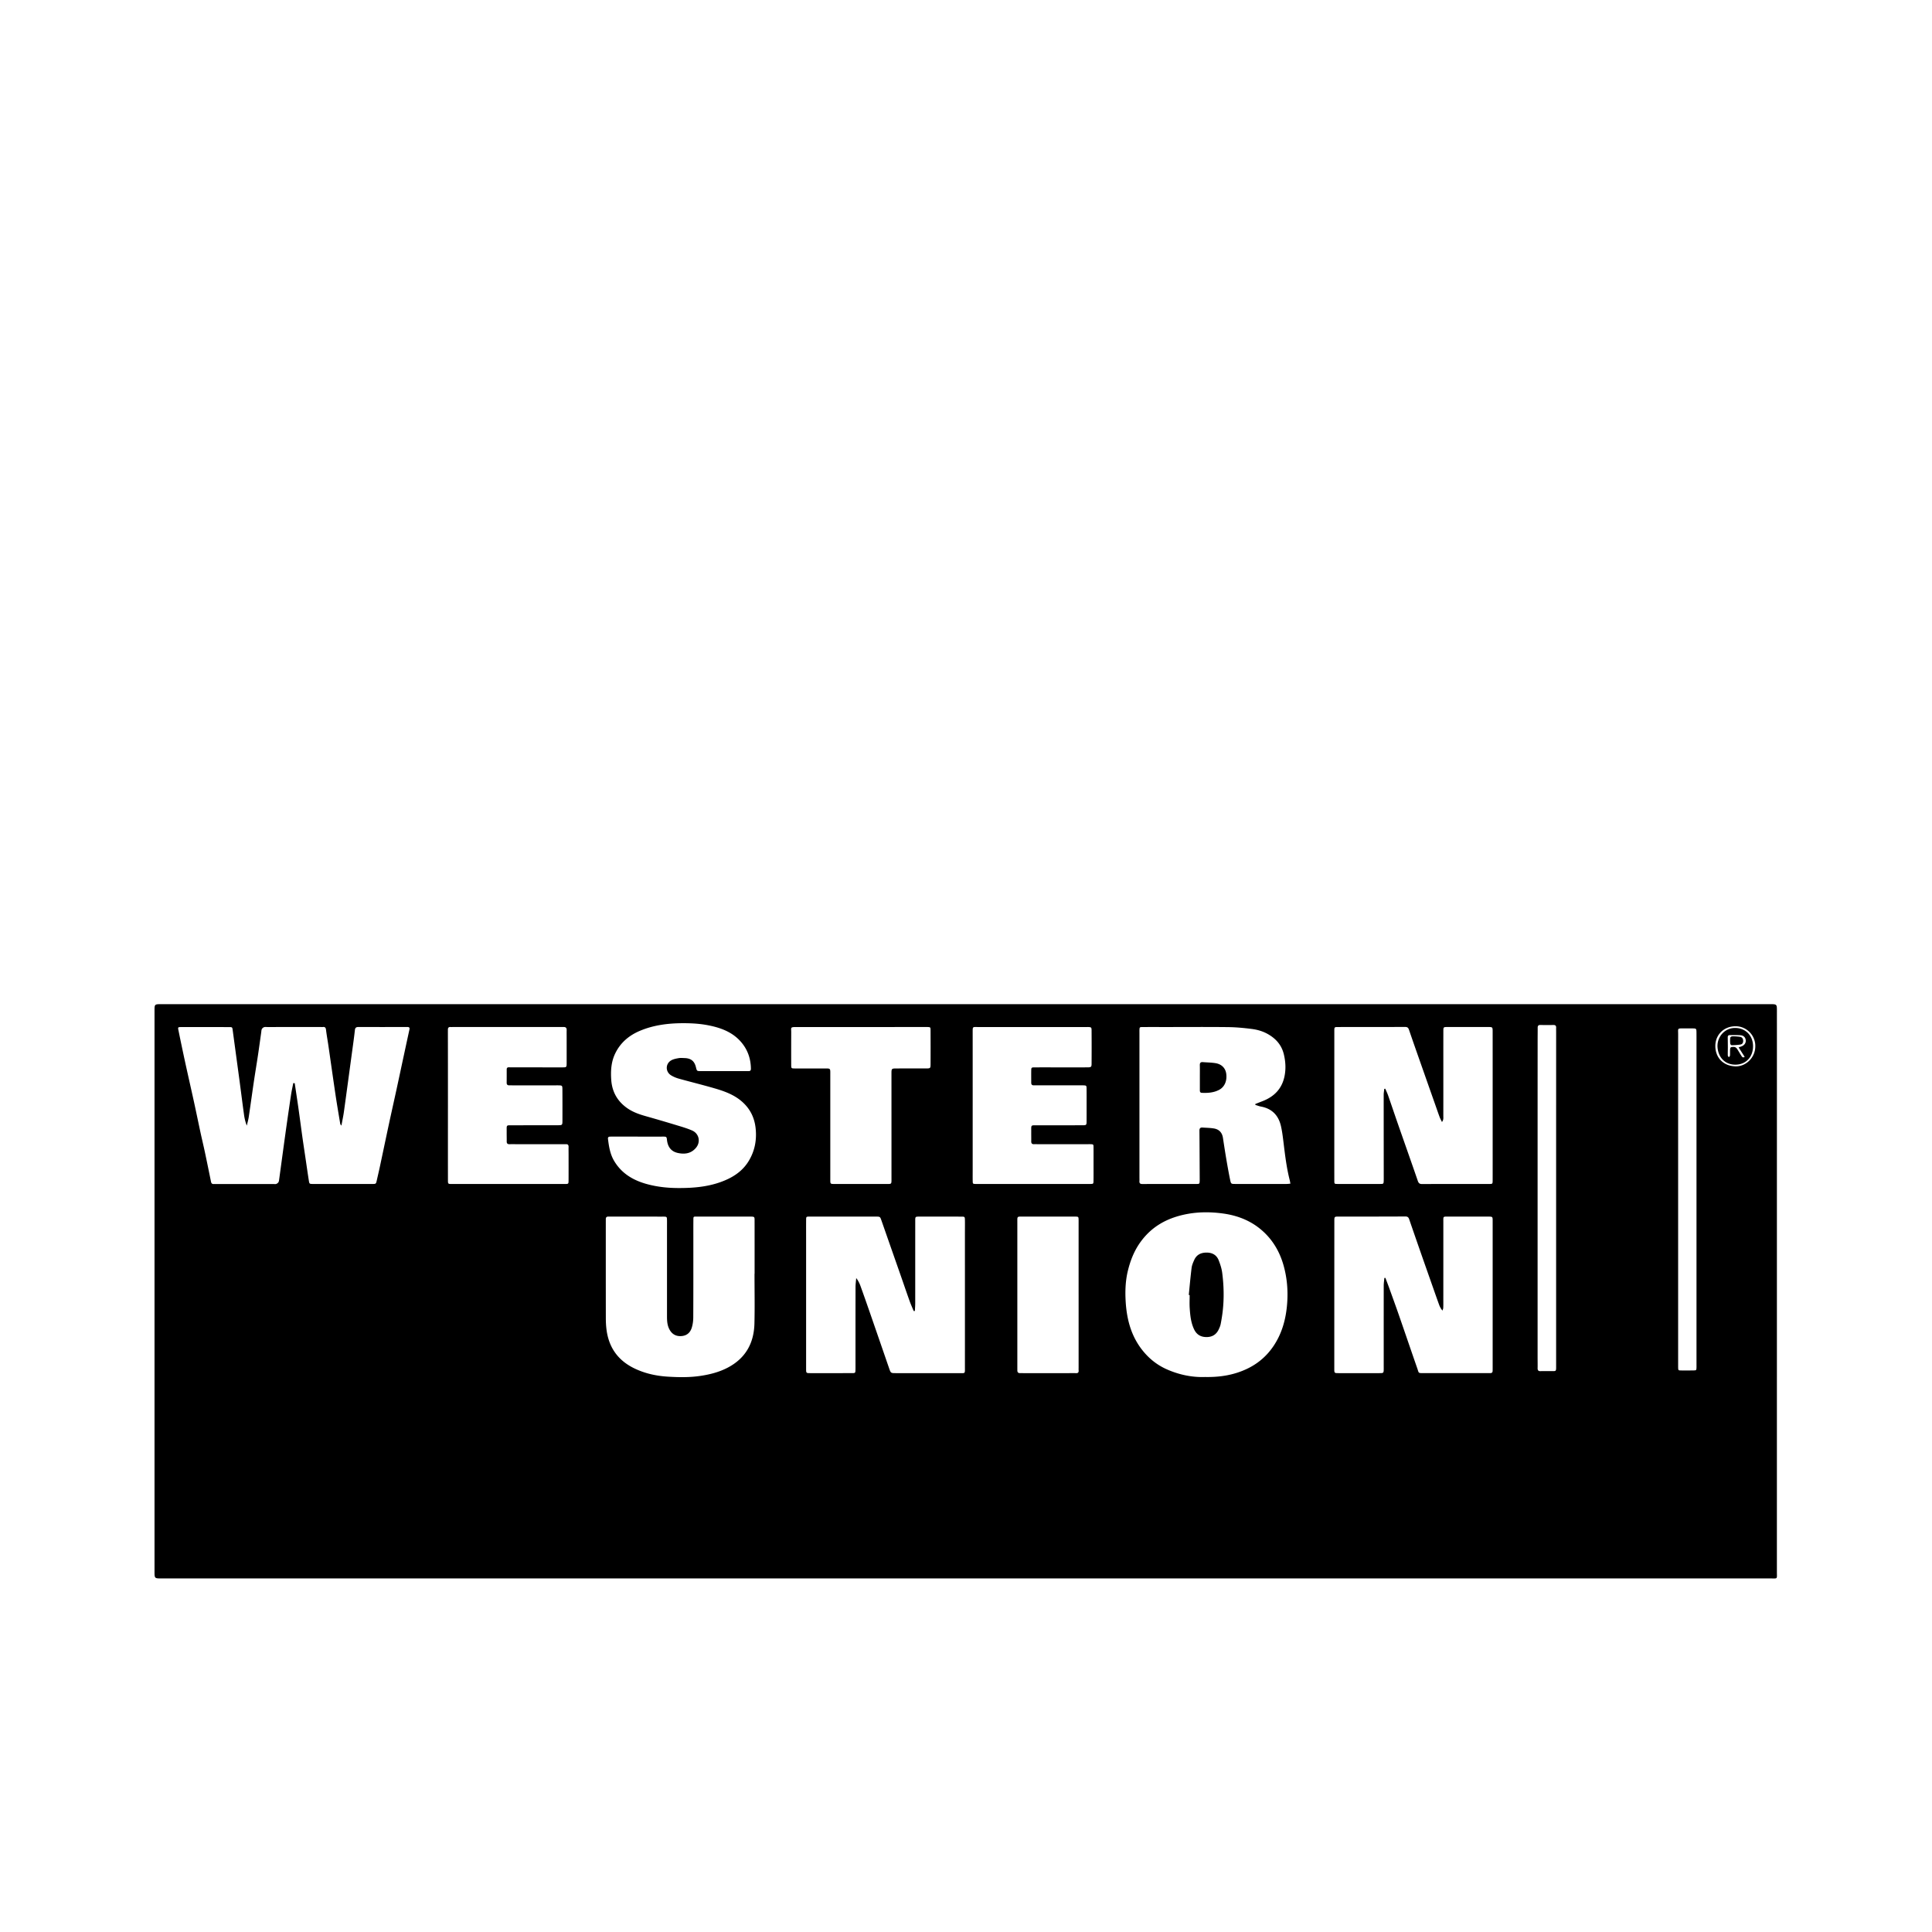 <svg viewBox="0 0 1195 1195" xmlns="http://www.w3.org/2000/svg"><path d="M597.333 976.312H100.028c-4.454 0-4.454 0-4.454-4.362V625.336c0-4.229 0-4.229 4.301-4.229h994.898c4.301 0 4.301 0 4.301 4.219 0 115.63 0 231.271-.01 346.901 0 4.721.645 4.076-4.147 4.076-165.857.01-331.725.01-497.582.01zM181.405 669.911l.891.092c.758 5.099 1.546 10.189 2.273 15.299.86 6.072 1.648 12.155 2.498 18.227.686 4.833 1.433 9.656 2.14 14.49.604 4.075 1.177 8.161 1.823 12.226.328 2.048.39 2.058 2.601 2.078 3.36.02 6.718.01 10.087.01 8.837 0 17.674.01 26.501-.01 2.355 0 2.355-.041 2.846-2.253.604-2.703 1.25-5.406 1.833-8.12 1.905-8.909 3.758-17.817 5.673-26.716 1.546-7.209 3.174-14.407 4.741-21.616 1.444-6.656 2.857-13.312 4.291-19.978a4576.058 4576.058 0 0 1 3.645-16.855c.246-1.137-.133-1.556-1.3-1.556-10.087.02-20.162.03-30.249 0-1.382 0-2.028.42-2.19 1.925-.513 4.67-1.179 9.319-1.814 13.978-1.649 12.155-3.277 24.32-4.966 36.475-.389 2.765-.983 5.489-1.556 8.643-.43-.635-.676-.839-.717-1.075-1.004-6.041-2.048-12.073-2.949-18.125-1.485-9.954-2.877-19.927-4.322-29.88-.492-3.42-1.127-6.81-1.536-10.24-.164-1.372-.707-1.853-2.007-1.69-.379.051-.768 0-1.147 0-11.038 0-22.088 0-33.126.01-.676 0-1.392-.123-1.997.082-.543.174-1.116.635-1.382 1.127-.317.563-.307 1.29-.4 1.956-.645 4.557-1.26 9.113-1.936 13.671-.85 5.683-1.802 11.356-2.652 17.039-1.065 7.199-2.038 14.418-3.123 21.627-.276 1.853-.809 3.666-1.229 5.488-.87-2.253-1.403-4.475-1.71-6.727-.953-6.83-1.802-13.681-2.713-20.511-1.413-10.547-2.857-21.084-4.27-31.621-.276-2.048-.225-2.099-2.407-2.099-9.8-.021-19.589-.021-29.389-.01-2.119 0-2.192.062-1.77 2.058a1415.616 1415.616 0 0 0 4.136 19.691c1.771 8.141 3.645 16.272 5.427 24.412 1.392 6.359 2.693 12.739 4.066 19.098.87 4.024 1.843 8.028 2.703 12.063 1.29 6.093 2.54 12.196 3.78 18.309.204 1.003.675 1.536 1.74 1.454.481-.03.962 0 1.444 0h35.441c.573 0 1.21.133 1.71-.051.543-.195 1.116-.615 1.403-1.096.317-.553.368-1.28.461-1.946 1.3-9.492 2.57-18.995 3.891-28.477a2242.375 2242.375 0 0 1 3.38-23.327c.367-2.539.941-5.038 1.432-7.547zm384.471 140.954l-.727.062c-.829-2.007-1.73-3.994-2.468-6.032-1.874-5.232-3.656-10.486-5.488-15.728-4.014-11.469-8.038-22.937-12.042-34.407-.738-2.099-.809-2.242-3.04-2.253-13.825-.021-27.649-.01-41.473 0-1.976 0-2.017.051-2.027 2.16-.03 3.748-.01 7.486-.01 11.234v80.64c0 2.755.021 2.785 2.632 2.785 8.54.01 17.091.01 25.63-.01 2.202 0 2.202-.051 2.274-2.222.01-.286.01-.573.01-.86 0-16.702-.01-33.413.021-50.114 0-1.874.276-3.748.43-5.622 1.178 1.556 1.986 3.154 2.601 4.833 2.017 5.57 3.973 11.161 5.918 16.763 3.952 11.397 7.885 22.794 11.817 34.202 1.045 3.021 1.034 3.031 4.22 3.031 13.055 0 26.111.01 39.167 0 3.8 0 3.512.502 3.512-3.574.01-27.934 0-55.869 0-83.804 0-2.396.051-4.803 0-7.198-.05-2.181-.092-2.233-2.284-2.233-8.642-.021-17.275-.021-25.918-.01-2.498 0-2.529.041-2.529 2.56-.01 16.988 0 33.977-.01 50.965 0 1.607-.133 3.216-.215 4.833zm290.345-137.38c.205-.031.41-.051.615-.082.583 1.372 1.25 2.713 1.741 4.116 2.171 6.236 4.27 12.503 6.451 18.739 3.973 11.387 8.008 22.753 11.93 34.16.49 1.413 1.095 1.946 2.6 1.946 13.824-.051 27.658-.02 41.482-.041 2.16 0 2.202-.041 2.212-2.253.02-7.107.01-14.213.01-21.32 0-23.531 0-47.053-.01-70.584 0-2.908-.03-2.918-2.846-2.928-8.356-.01-16.712-.01-25.067 0-2.55.01-2.57.041-2.58 2.519-.02 8.448-.01 16.896-.01 25.354 0 9.032.01 18.053-.01 27.085 0 1.167.245 2.427-.84 3.799-.584-1.229-1.097-2.13-1.455-3.092-.87-2.335-1.669-4.69-2.499-7.045a20982.76 20982.76 0 0 1-8.489-24.105c-2.663-7.577-5.346-15.145-7.936-22.753-.44-1.28-.962-1.802-2.386-1.802-13.824.051-27.658.02-41.482.051-2.324 0-2.335.062-2.335 2.498 0 21.607 0 43.213-.01 64.819 0 9.216-.01 18.442.01 27.658 0 2.038.051 2.089 2.048 2.089 8.735.021 17.48.021 26.215 0 2.222 0 2.222-.051 2.294-2.232.02-.768.01-1.536.01-2.304-.01-16.896-.04-33.802-.03-50.698.01-1.198.246-2.396.37-3.594zm.051 116.981c.215-.02.42-.051.635-.071.768 2.028 1.557 4.055 2.294 6.093 2.078 5.765 4.178 11.52 6.185 17.305 3.8 10.947 7.527 21.913 11.336 32.85.932 2.673.338 2.683 3.84 2.683h39.465c.573 0 1.157-.02 1.731-.01.922.01 1.454-.379 1.475-1.341.01-.481.02-.962.02-1.444 0-30.433.01-60.867 0-91.31 0-2.683-.03-2.713-2.703-2.713-8.254-.01-16.517-.01-24.77-.01-3.318 0-3.03-.195-3.03 3.195 0 16.323 0 32.645-.01 48.968 0 1.444.03 2.877-.052 4.322-.03.563-.317 1.106-.48 1.659-1.076-1.28-1.7-2.55-2.172-3.881-1.495-4.147-2.949-8.315-4.413-12.473-2.058-5.857-4.137-11.725-6.185-17.593a4614.697 4614.697 0 0 1-7.813-22.528c-.43-1.25-.994-1.751-2.468-1.741-13.63.092-27.269.062-40.899.062-2.908 0-2.928-.02-2.928 2.806-.01 30.433-.03 60.866-.03 91.31 0 2.693.02 2.714 2.724 2.724 8.356.01 16.702.01 25.058 0 2.775 0 2.775-.021 2.795-2.878 0-.573-.01-1.157-.01-1.731 0-16.61-.01-33.218.01-49.828.03-1.475.266-2.949.4-4.423zm-79.8-107.038c-.01-.195-.02-.389-.02-.583 1.505-.584 3-1.178 4.505-1.762 7.188-2.795 11.981-7.67 13.558-15.421.912-4.505.665-8.919-.379-13.383-1.362-5.827-4.885-9.82-9.953-12.688-3.144-1.772-6.574-2.745-10.076-3.175-4.75-.594-9.543-1.065-14.326-1.116-12.667-.154-25.344-.051-38.02-.051-4.998 0-9.985-.021-14.982.01-1.915.01-1.915.072-1.997 1.925-.02.481 0 .962 0 1.444v89.579c0 .768.051 1.536-.01 2.304-.092 1.341.42 1.853 1.822 1.843 11.141-.041 22.272-.01 33.413-.031 1.915 0 1.956-.092 2.038-1.905.03-.665.01-1.341.01-2.017-.05-9.697-.082-19.385-.164-29.082-.01-1.341.512-1.997 1.864-1.905 2.386.174 4.793.185 7.138.584 3.164.542 5.028 2.55 5.53 5.776.664 4.352 1.33 8.714 2.067 13.056s1.505 8.673 2.396 12.974c.522 2.509.635 2.509 3.256 2.509 10.558.01 21.125.01 31.683 0 .727 0 1.465-.113 2.335-.185-.164-.85-.256-1.505-.42-2.14-1.936-7.547-2.857-15.247-3.799-22.958-.43-3.512-.84-7.055-1.628-10.496-1.495-6.564-5.479-10.793-12.288-12.073-1.208-.226-2.365-.686-3.553-1.034zm-309.78 104.478h.05c0-10.946.01-21.893-.01-32.829 0-2.529-.04-2.529-2.539-2.581-.768-.01-1.536 0-2.304 0-10.373 0-20.736-.01-31.109-.01-1.843 0-1.884 0-1.904 1.843-.03 3.646-.02 7.301-.02 10.946 0 16.517.03 33.024-.052 49.541-.01 2.171-.297 4.423-.952 6.482-1.096 3.481-3.646 5.13-7.127 5.13-3.257 0-5.632-1.721-7.035-4.925-1.075-2.457-1.127-5.028-1.127-7.619v-55.88c0-1.054.021-2.109 0-3.164-.05-2.263-.05-2.263-2.192-2.324-.195-.01-.389 0-.574 0-10.844 0-21.699 0-32.543-.01-.379 0-.768-.021-1.147-.01-.932.03-1.382.532-1.392 1.454 0 .574-.01 1.147-.01 1.731 0 19.876-.01 39.752.021 59.618 0 2.396.123 4.803.43 7.178 1.433 10.998 7.076 18.964 17.122 23.859 6.656 3.236 13.712 4.752 21.022 5.182 6.707.399 13.425.502 20.101-.512 5.806-.88 11.418-2.314 16.681-5.058 11.018-5.755 16.24-15.094 16.558-27.218.256-10.271.051-20.552.051-30.823zm278.712 63.806c9.267.174 17.51-1.208 25.313-4.772 6.851-3.123 12.472-7.813 16.722-13.988 5.591-8.11 8.038-17.357 8.725-27.034.563-7.864-.102-15.698-2.274-23.337-2.529-8.899-7.168-16.507-14.316-22.385-6.574-5.406-14.366-8.366-22.692-9.554-8.376-1.188-16.784-1.147-25.129.778-10.414 2.406-19.097 7.26-25.702 15.964-4.3 5.663-6.809 11.961-8.438 18.668-1.526 6.267-1.74 12.729-1.34 19.169.716 11.51 3.686 22.221 11.386 31.212 3.861 4.516 8.48 8.038 13.865 10.455 7.813 3.502 16.036 5.12 23.88 4.823zM394.458 703.038v-.021H379.19c-.676 0-1.34 0-2.017.031-.85.03-1.229.563-1.127 1.331.584 4.762 1.31 9.482 3.84 13.721 4.956 8.305 12.718 12.462 21.74 14.684 5.694 1.403 11.51 2.007 17.387 2.048 10.608.082 21.053-.85 30.853-5.386 5.478-2.54 10.096-6.134 13.261-11.377 3.79-6.298 5.048-13.107 4.23-20.398-.739-6.584-3.523-12.053-8.52-16.384-4.74-4.117-10.496-6.247-16.374-7.977-7.434-2.181-14.98-4.014-22.446-6.093-1.73-.481-3.48-1.178-4.997-2.14-3.533-2.222-3.45-7.178.164-9.226 1.362-.778 3.031-1.086 4.608-1.362 1.21-.215 2.488-.072 3.738-.031 3.891.143 6 1.863 6.922 5.632.594 2.416.594 2.416 3.123 2.416h20.163c3.072 0 6.144-.021 9.216.01 1.106.01 1.526-.42 1.505-1.536-.092-5.837-1.802-11.131-5.438-15.688-5.386-6.758-12.985-9.575-21.084-11.141-5.17-1.004-10.435-1.29-15.739-1.27-9.093.041-17.98 1.168-26.389 4.711-6.8 2.867-12.206 7.434-15.41 14.264-2.397 5.099-2.715 10.506-2.335 16.036.512 7.495 3.861 13.353 9.984 17.602 3.4 2.365 7.271 3.738 11.254 4.854a1046.275 1046.275 0 0 1 20.122 5.909c2.928.88 5.878 1.772 8.663 2.99 4.362 1.915 5.427 7.137 2.365 10.742-3.04 3.584-7.014 4.076-11.264 3.134-4.199-.932-6.205-3.922-6.646-8.028-.205-1.956-.317-2.078-2.56-2.068-5.15.03-10.342.01-15.524.01zm207.176-19.365v39.454c0 2.396-.03 4.803.01 7.199.03 1.925.062 1.935 1.874 1.997.676.021 1.341.01 2.018.01h64.798c1.341 0 2.693.031 4.034-.01 1.904-.051 1.966-.071 1.997-1.945.051-3.072.02-6.144.02-9.216 0-3.84.02-7.68-.01-11.52-.02-1.843-.062-1.853-1.966-1.925-.573-.021-1.147 0-1.73 0h-30.813c-.768 0-1.536-.031-2.304 0-1.208.041-1.73-.512-1.71-1.731.041-1.915-.02-3.84 0-5.755.041-4.67-.553-4.188 4.096-4.199 9.124-.021 18.237 0 27.361-.021 2.734-.01 2.765-.051 2.775-2.713.02-3.451.01-6.912.01-10.363 0-3.164.02-6.338-.02-9.502-.03-2.018-.092-2.038-2.15-2.12-.48-.02-.962 0-1.444 0h-27.075c-.676 0-1.34-.01-2.018 0-1.096.01-1.546-.563-1.546-1.618.01-2.396-.03-4.803 0-7.199.03-2.232.051-2.273 2.232-2.284 4.608-.03 9.216-.01 13.824-.01 6.236 0 12.482.021 18.718-.01 2.222-.01 2.55-.256 2.56-2.15.051-6.912.051-13.824 0-20.736-.01-1.833-.256-1.976-1.986-2.058-.379-.021-.768.01-1.147.01-22.364 0-44.728-.01-67.102-.01-3.399 0-3.318-.42-3.318 3.216.01 15.073.01 30.147.01 45.209zm-324.567.082c-.01 3.072-.01 6.144-.01 9.216 0 12.288-.01 24.576.01 36.864 0 2.447.051 2.499 2.334 2.499 23.327.01 46.654.01 69.98 0 2.233 0 2.274-.051 2.294-2.212.031-5.376.01-10.752.01-16.128 0-1.536-.04-3.072 0-4.608.031-1.239-.522-1.741-1.73-1.659-.667.041-1.342 0-2.018 0h-27.075c-1.915 0-3.84-.041-5.755 0-1.239.03-1.71-.543-1.69-1.741.03-1.915-.04-3.84-.02-5.755.051-4.72-.594-4.178 4.076-4.199 9.216-.03 18.432 0 27.648-.041 2.683-.01 2.755-.113 2.765-2.786.021-6.43.021-12.861-.02-19.292-.022-2.53-.083-2.53-2.602-2.59-.48-.01-.962 0-1.444 0h-26.788c-.676 0-1.34-.021-2.018-.01-1.044.02-1.618-.42-1.618-1.526.02-2.786.02-5.57.02-8.356 0-.809.38-1.26 1.198-1.27.573-.01 1.147.031 1.731.031 10.465 0 20.93.01 31.386.01 2.745 0 2.755-.01 2.765-2.908.01-5.09 0-10.178 0-15.268 0-1.628-.03-3.266.01-4.894.031-1.341-.574-1.945-1.904-1.894-.48.021-.962 0-1.444 0h-66.816c-.573 0-1.157.041-1.73 0-1.127-.072-1.557.522-1.567 1.557 0 .676-.01 1.341-.01 2.017.03 14.992.03 29.962.03 44.944zm255.447-48.507h-2.017c-12.667 0-25.344.01-38.01 0-3.82 0-3.083.389-3.093 3.185a2603.47 2603.47 0 0 0-.01 20.153c.01 2.232.051 2.273 2.263 2.284 5.95.03 11.9.01 17.85.01 4.392 0 4.064-.338 4.064 4.014v64.788c0 2.631.021 2.642 2.652 2.642 10.466.01 20.921.01 31.385 0 4.137-.01 3.81.441 3.81-3.932 0-21.401-.01-42.803-.01-64.215 0-3.287.021-3.298 3.35-3.308 6.051-.01 12.093.01 18.145-.01 2.52-.01 2.673-.123 2.683-2.56.041-7.004.031-14.008 0-21.022-.01-1.925-.082-1.945-1.904-2.038-.666-.031-1.34-.01-2.017-.01-13.026.021-26.082.021-39.137.021zM667.15 801.075v-44.657c0-.573.01-1.157 0-1.731-.05-2.109-.062-2.119-2.038-2.191-.48-.021-.962 0-1.444 0h-30.832c-3.87 0-3.584-.297-3.584 3.574v89.897c0 .573.01 1.157.01 1.731.01 1.034.481 1.618 1.567 1.618.676 0 1.341.01 2.018.01h28.53c1.34 0 2.692-.072 4.033.021 1.444.102 1.884-.553 1.751-1.874-.05-.471-.01-.962-.01-1.444v-44.953zm283.904-60.282v98.795c0 2.212.062 4.413.01 6.625-.03 1.321.41 1.936 1.822 1.884 2.018-.082 4.034 0 6.052-.02 3.77-.031 3.574.491 3.574-3.553 0-68.741 0-137.482.01-206.224 0-.86-.04-1.731 0-2.59.062-1.188-.399-1.741-1.659-1.721-2.683.051-5.376.051-8.059-.01-1.26-.031-1.71.512-1.7 1.7.02 2.396-.03 4.793-.03 7.188-.02 32.645-.02 65.29-.02 97.925zm86.927 1.157v102.287c0 .481-.01.962 0 1.444.062 1.925.062 1.966 1.894 1.986 2.5.03 4.997.02 7.495-.021 1.894-.03 1.904-.072 1.966-1.925.02-.481 0-.962 0-1.444V641.73c0-.963 0-1.925-.01-2.877-.04-2.714-.04-2.724-2.63-2.755-1.732-.02-3.462-.01-5.183-.01-4.208-.01-3.513-.072-3.523 3.584-.02 34.089-.01 68.178-.01 102.277zm47.718-94.618c.256-6.635-5.16-12.565-12.176-12.565-7.444 0-12.534 5.427-12.534 12.185 0 6.789 4.413 12.237 12.196 12.606 6.717.328 12.472-5.478 12.514-12.226zm-343.552 18.975c0-2.499.041-4.987-.02-7.486-.03-1.341.471-1.977 1.843-1.864 2.673.215 5.376.215 8.008.666 3.707.645 5.99 3.093 6.471 6.41.635 4.454-.973 8.304-4.455 10.107-3.328 1.731-6.963 1.976-10.639 1.802-1.044-.051-1.208-.748-1.208-1.587v-8.049zm-6.85 134.676c.562-5.611 1.043-11.223 1.75-16.814.215-1.669.932-3.308 1.628-4.864 1.465-3.277 4.22-4.547 7.66-4.547 3.501 0 6.194 1.495 7.474 4.792.962 2.478 1.822 5.079 2.16 7.701 1.014 7.803 1.208 15.657.338 23.501a100.688 100.688 0 0 1-1.28 8.202c-.236 1.198-.747 2.375-1.29 3.492-1.546 3.164-4.158 4.628-7.659 4.567s-5.99-1.598-7.506-4.803c-1.976-4.168-2.407-8.643-2.703-13.138-.174-2.673-.03-5.366-.03-8.048a7.92 7.92 0 0 1-.543-.041zM1062.31 647.24c-.102-6.257 4.68-11.418 10.885-11.418 6.441 0 11.05 4.659 11.111 11.131.072 6.882-4.505 11.591-10.957 11.571-6.43-.021-10.72-4.516-11.038-11.284zm13.086.604c.87-.307 1.403-.481 1.925-.697 1.71-.707 2.631-2.099 2.478-3.738-.164-1.7-1.32-2.949-3.216-3.082-2.192-.153-4.393-.061-6.595-.082-.994-.01-1.35.492-1.33 1.424.04 2.007.061 4.014.071 6.011 0 1.721-.082 3.44-.03 5.161.01.379.42.738.635 1.106.246-.338.676-.655.707-1.003.102-1.137.02-2.294.072-3.44.072-1.751.307-1.884 2.018-1.946 1.26-.051 1.946.604 2.53 1.536.86 1.372 1.678 2.786 2.56 4.147.44.697 1.013 1.096 1.914.451a699.876 699.876 0 0 1-3.737-5.847zm-1.904-6.82c.85.082 1.802.144 2.745.286 1.208.185 1.843 1.034 1.956 2.161.123 1.239-.327 2.396-1.679 2.611-1.77.287-3.584.369-5.376.42-.307.01-.88-.543-.912-.87a20.313 20.313 0 0 1-.03-3.707c.02-.317.563-.788.922-.85.727-.143 1.505-.051 2.375-.051z"/></svg>